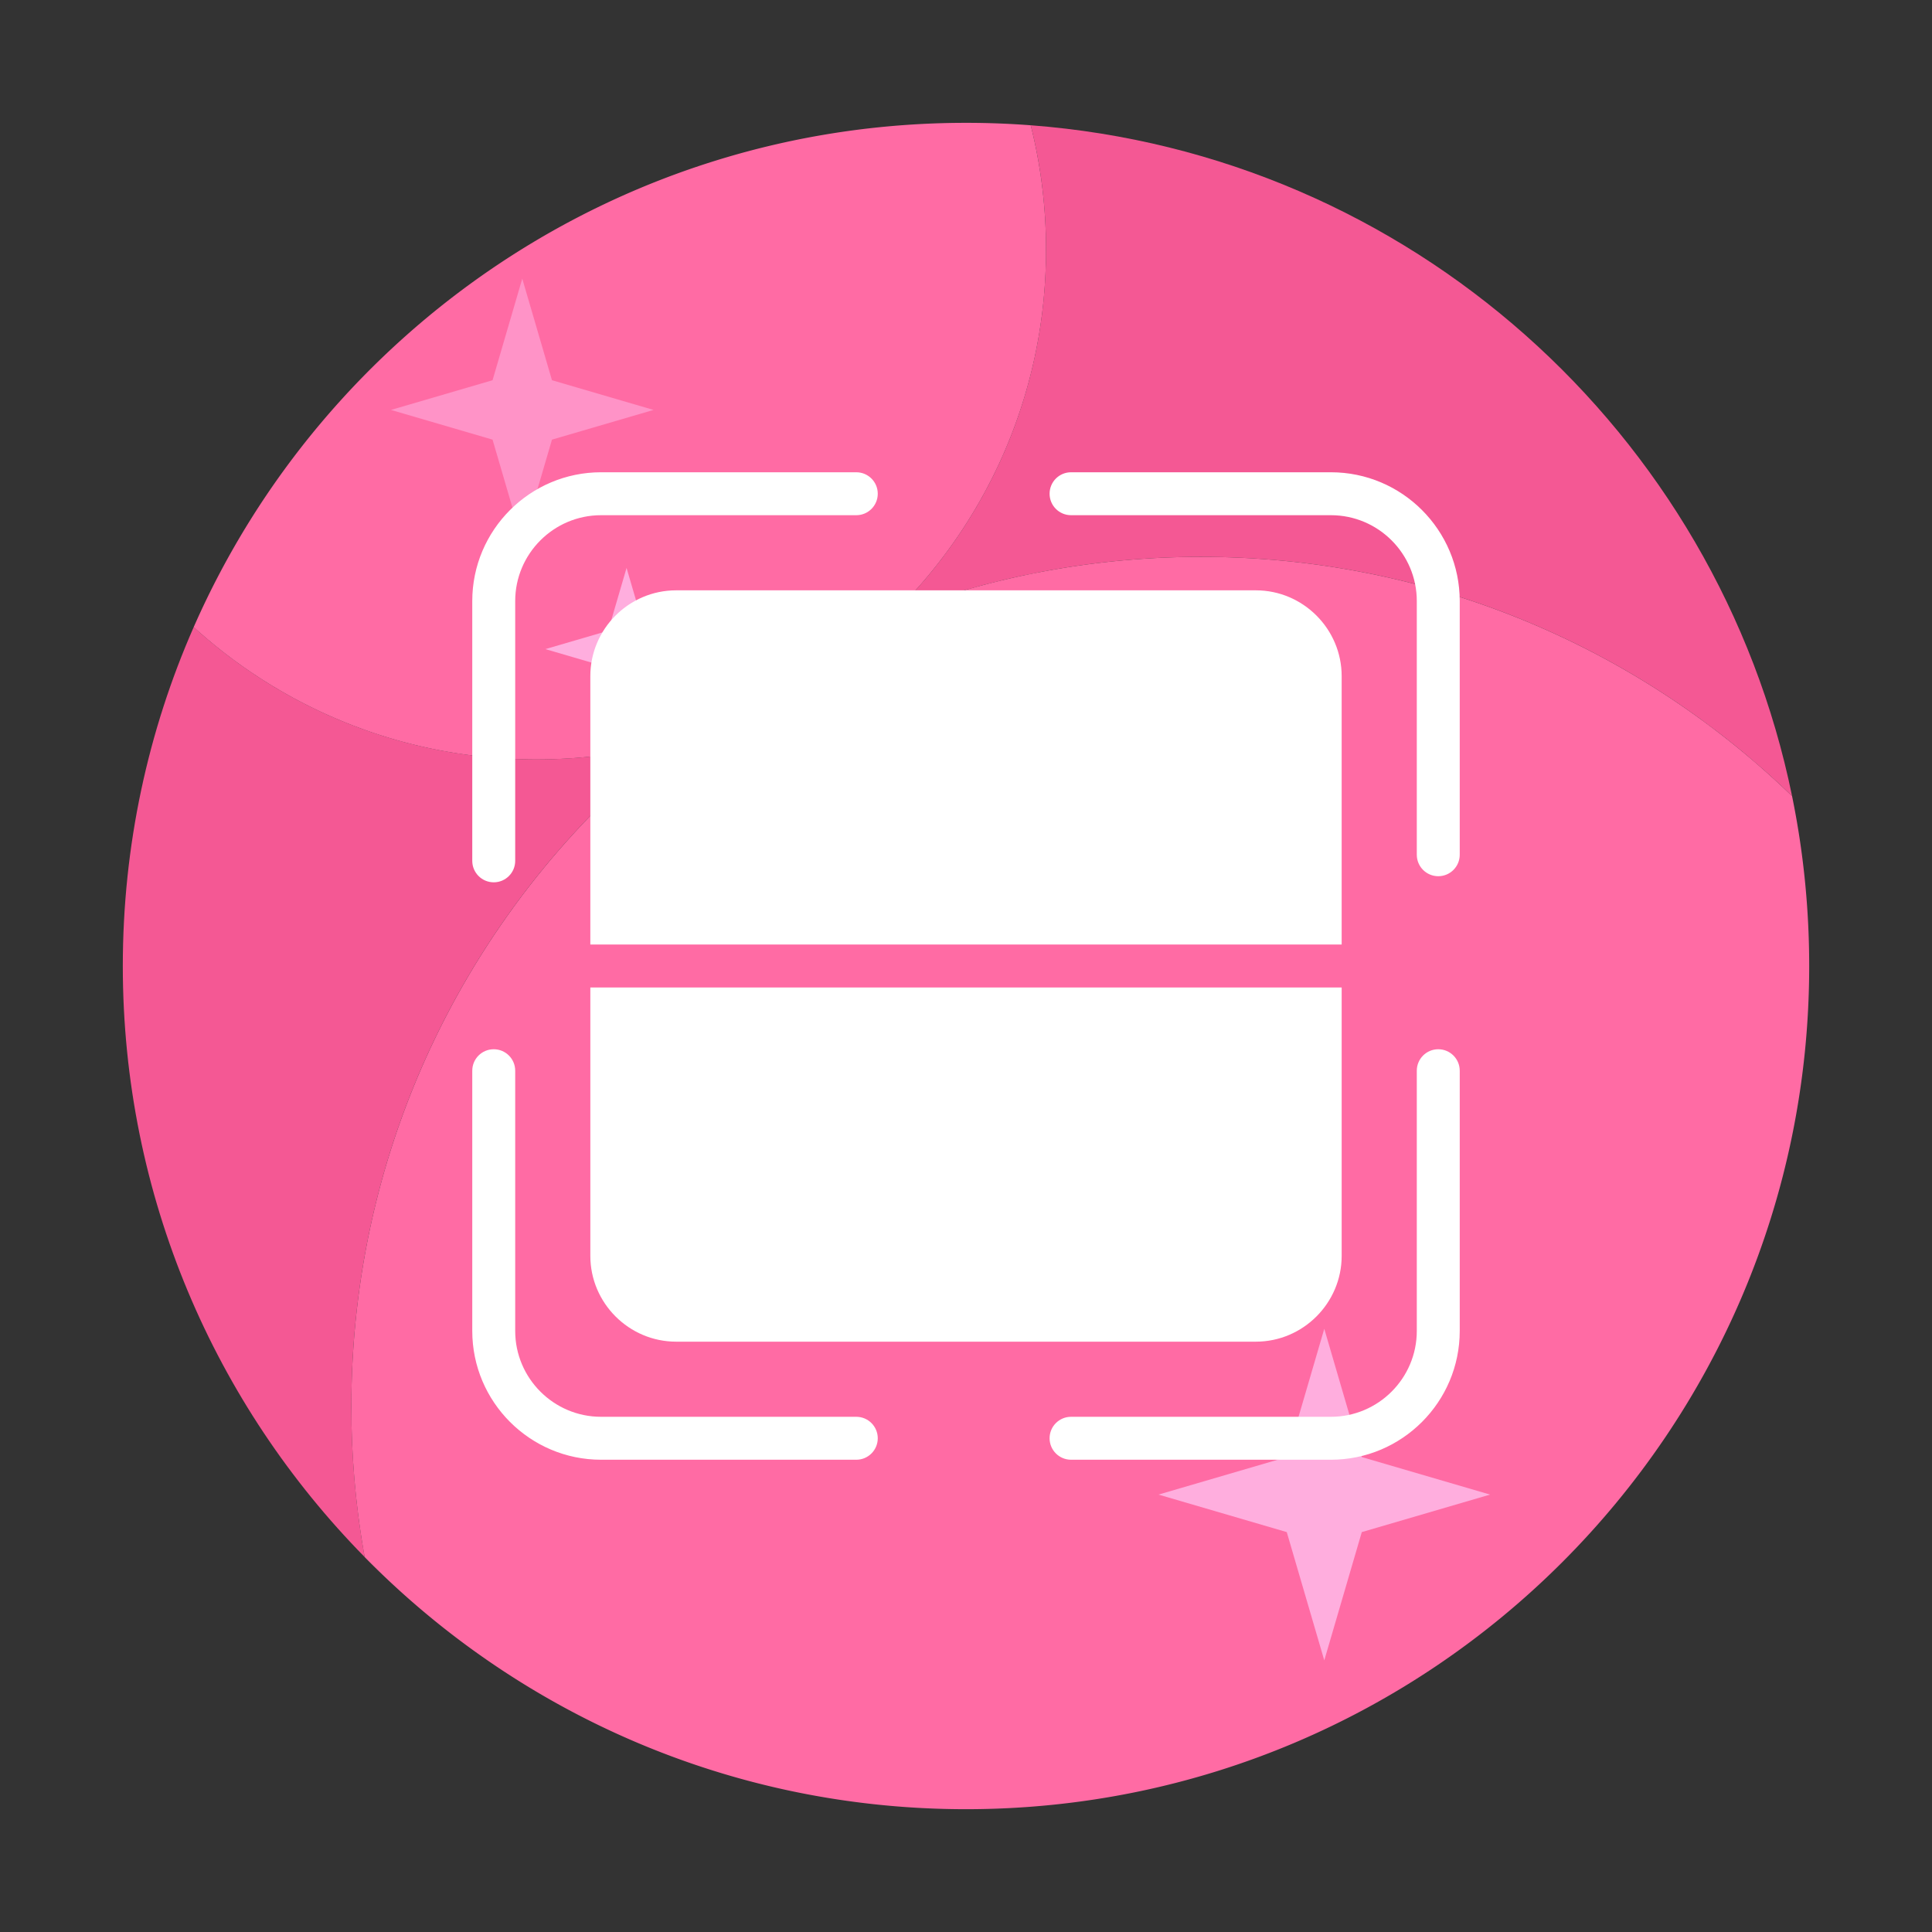 <?xml version="1.0" standalone="no"?><!DOCTYPE svg PUBLIC "-//W3C//DTD SVG 1.1//EN" "http://www.w3.org/Graphics/SVG/1.1/DTD/svg11.dtd"><svg class="icon" width="32px" height="32.00px" viewBox="0 0 1024 1024" version="1.1" xmlns="http://www.w3.org/2000/svg"><rect x="0" y="0" width="1024" height="1024" fill="#333333" stroke="none"/><path d="M546.315 66.395c5.296 21.106 8.112 43.201 8.112 65.951 0 75.873-31.278 144.435-81.636 193.513 50.762-19.826 106.001-30.72 163.789-30.72 121.742 0 232.198 48.316 313.253 126.805-39.447-192.768-202.997-340.326-403.519-355.55zM102.662 332.379C78.507 387.351 65.092 448.108 65.092 512c0 122.021 48.907 232.619 128.182 313.264-4.631-25.896-7.049-52.56-7.049-79.787 0-142.916 66.577-270.279 170.405-352.779-23.034 6.389-47.309 9.808-72.38 9.808-69.905 0.006-133.621-26.55-181.589-70.127z" fill="#F45894" /><path d="M512 958.908c246.818 0 446.908-200.084 446.908-446.902 0-30.851-3.123-60.968-9.079-90.055-81.055-78.495-191.511-126.805-313.253-126.805-57.782 0-113.027 10.889-163.789 30.72 50.364-49.072 81.636-117.641 81.636-193.513 0-22.75-2.816-44.84-8.112-65.951a453.639 453.639 0 0 0-34.315-1.297c-182.926 0-340.178 109.904-409.338 267.287 47.974 43.577 111.684 70.133 181.595 70.133 25.071 0 49.345-3.419 72.38-9.808-103.828 82.5-170.405 209.863-170.405 352.779 0 27.227 2.418 53.891 7.049 79.787 81.084 82.466 193.929 133.626 318.726 133.626z" fill="#FF6BA4" /><path d="M261.063 201.523l15.747-53.845 15.747 53.845 53.845 15.747-53.845 15.747-15.747 53.845-15.747-53.845-53.845-15.747z" fill="#FFAEDE" opacity=".6" /><path d="M682.012 772.278l19.883-67.988 19.883 67.988 67.988 19.883-67.988 19.883-19.883 67.988-19.883-67.988-67.988-19.883zM322.35 334.308l9.739-33.297 9.734 33.297 33.297 9.734-33.297 9.739-9.734 33.291-9.739-33.291-33.291-9.739z" fill="#FFAEDE" /><path d="M453.854 750.933H318.578c-25.094 0-45.511-20.417-45.511-45.511V567.501c0-6.286-5.092-11.378-11.378-11.378s-11.378 5.092-11.378 11.378V705.422c0 37.643 30.623 68.267 68.267 68.267h135.276c6.286 0 11.378-5.092 11.378-11.378s-5.092-11.378-11.378-11.378zM711.111 358.372c0-25.014-20.469-45.483-45.483-45.483h-307.257c-25.014 0-45.483 20.469-45.483 45.483V500.622h398.222V358.372z" fill="#FFFFFF" /><path d="M312.889 665.628c0 25.014 20.469 45.483 45.483 45.483h307.257c25.014 0 45.483-20.469 45.483-45.483V523.378H312.889v142.251zM261.689 467.644c6.286 0 11.378-5.092 11.378-11.378V318.578c0-25.094 20.417-45.511 45.511-45.511h135.276c6.286 0 11.378-5.092 11.378-11.378s-5.092-11.378-11.378-11.378H318.578c-37.643 0-68.267 30.623-68.267 68.267v137.688c0 6.281 5.092 11.378 11.378 11.378z" fill="#FFFFFF" /><path d="M762.311 556.123c-6.286 0-11.378 5.092-11.378 11.378V705.422c0 25.094-20.417 45.511-45.511 45.511H567.683c-6.286 0-11.378 5.092-11.378 11.378s5.092 11.378 11.378 11.378H705.422c37.643 0 68.267-30.623 68.267-68.267V567.501c0-6.281-5.092-11.378-11.378-11.378zM705.422 250.311H567.683c-6.286 0-11.378 5.092-11.378 11.378s5.092 11.378 11.378 11.378H705.422c25.094 0 45.511 20.417 45.511 45.511v134.451c0 6.286 5.092 11.378 11.378 11.378s11.378-5.092 11.378-11.378V318.578c0-37.643-30.623-68.267-68.267-68.267z" fill="#FFFFFF" /></svg>